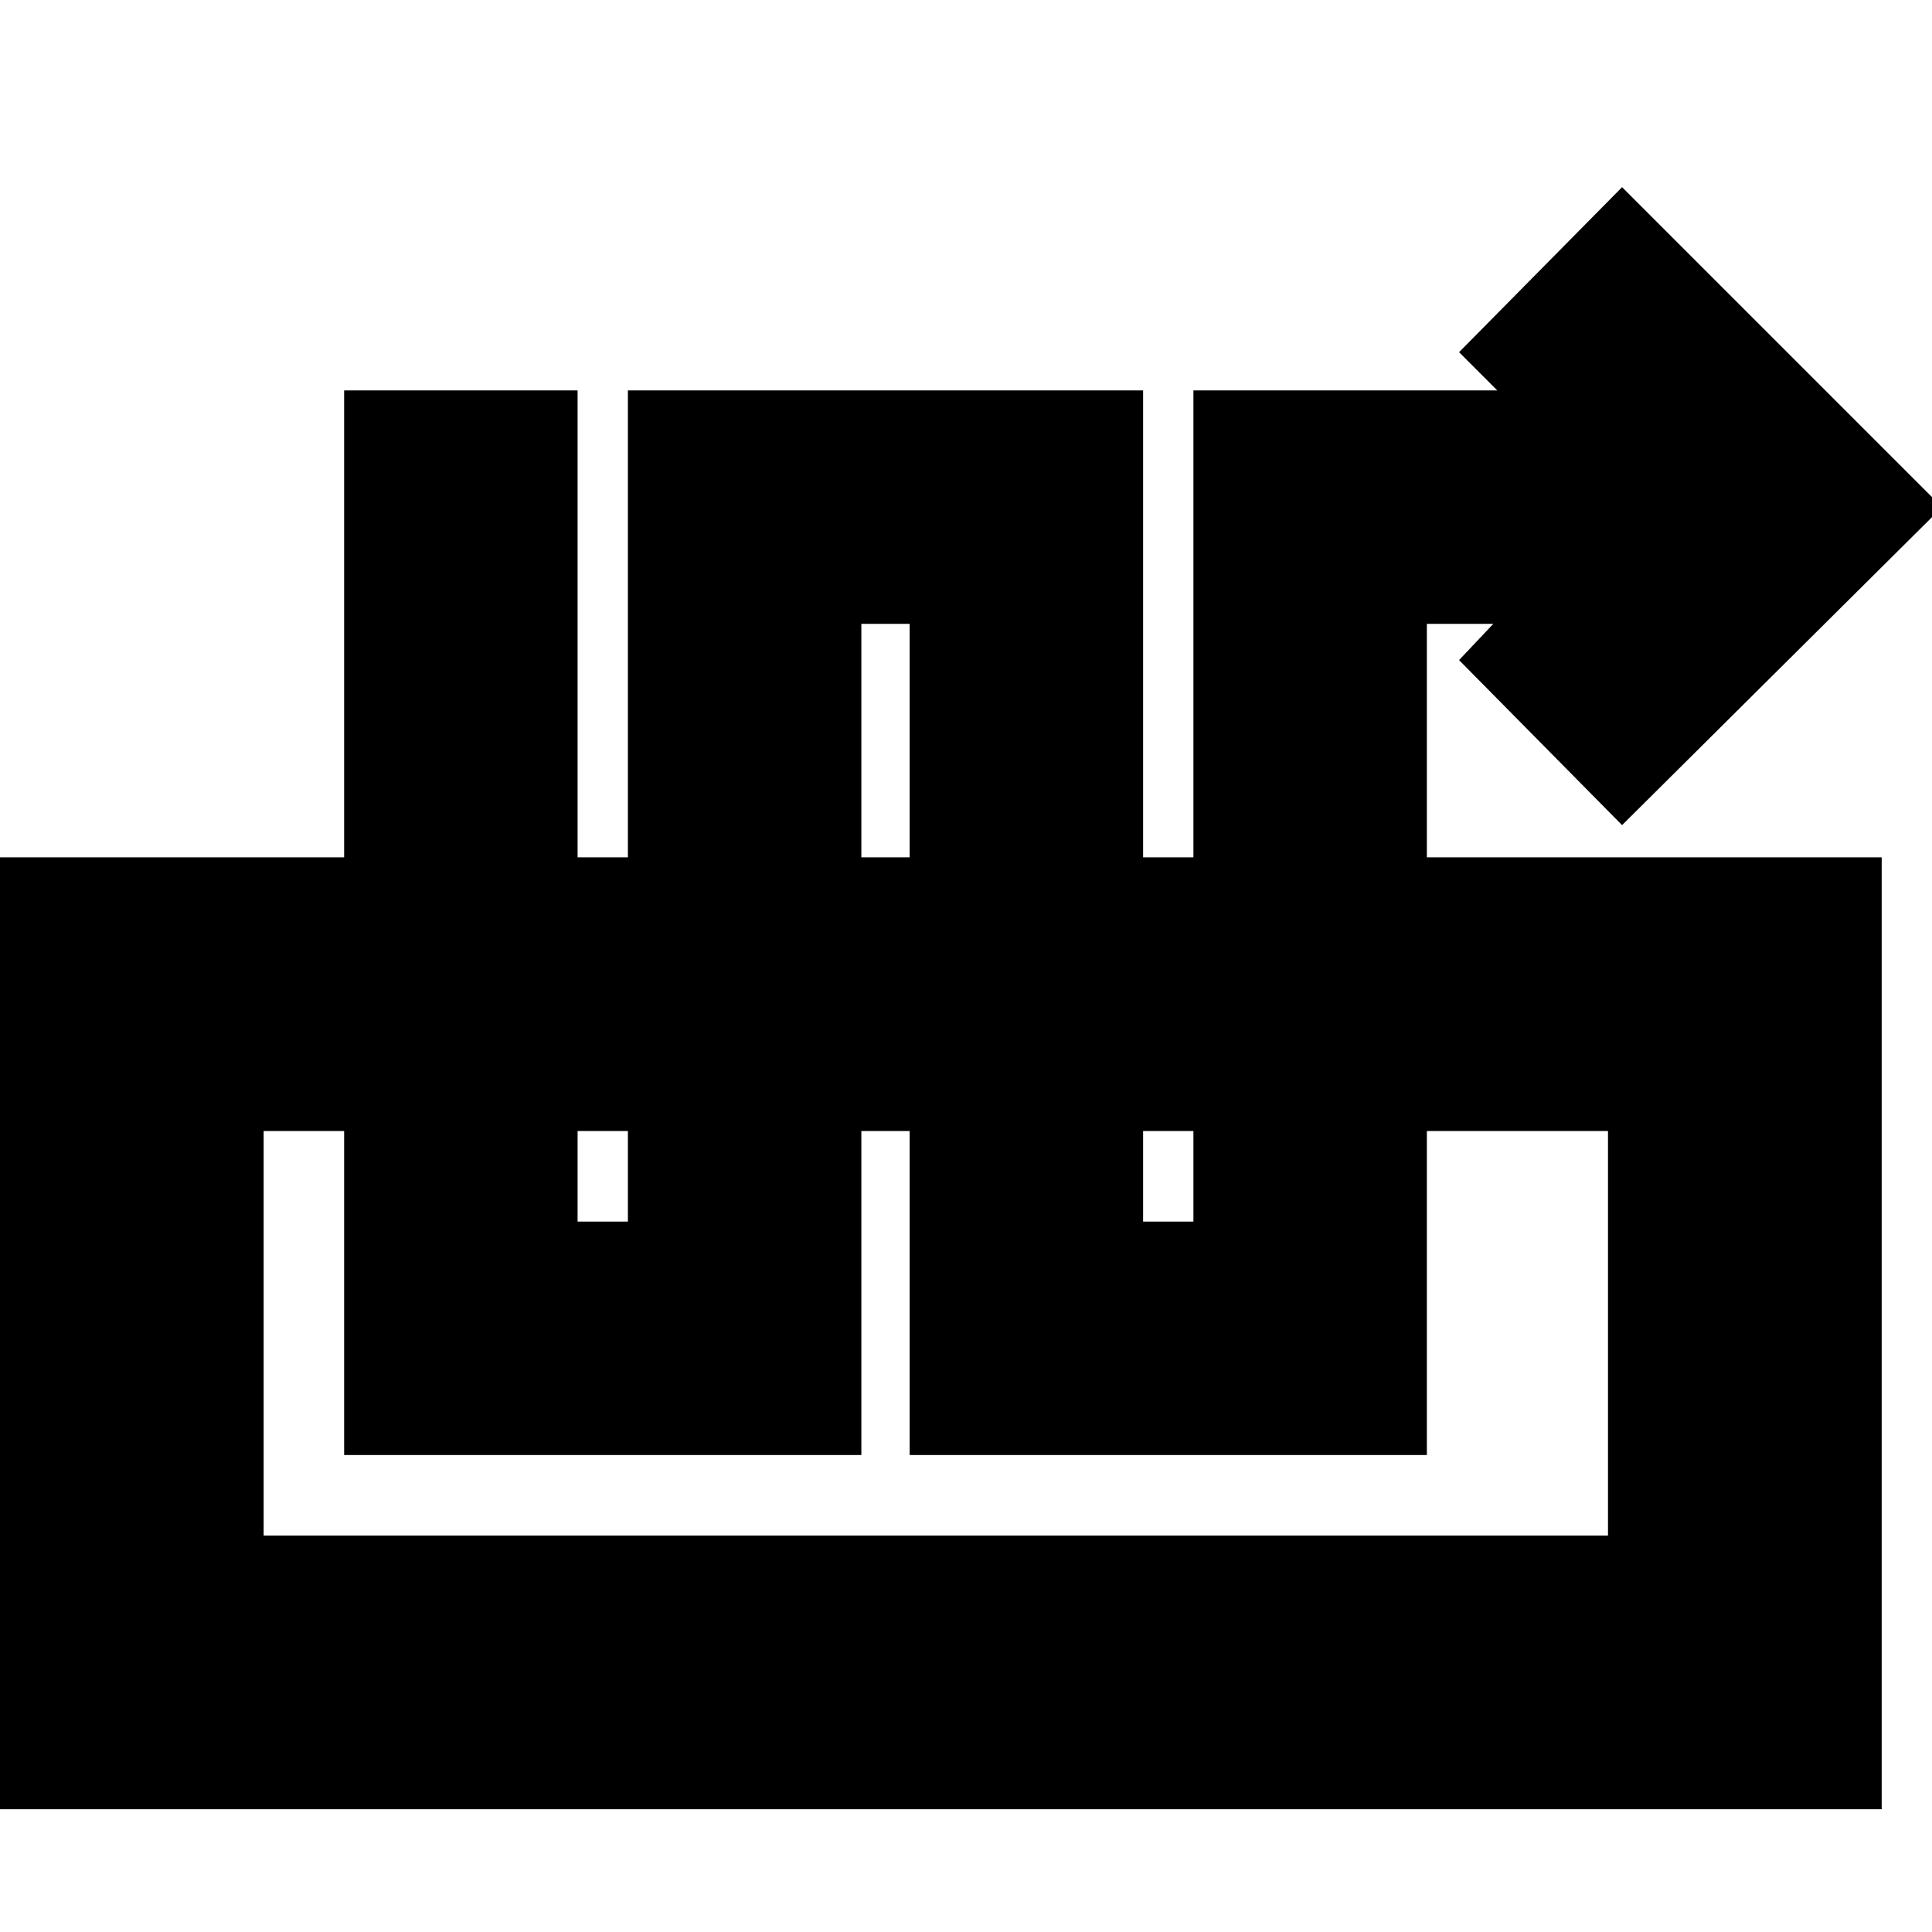 <svg xmlns="http://www.w3.org/2000/svg" height="24" width="24"><path d="M10.7 18.075H4.275V4.85h2.9v10.325H7.8V4.85h6.4v10.325h.625V4.85H18.6l-.475-.475 2.025-2.05L24.125 6.3l-3.975 3.95-2.025-2.05.425-.45h-.825v10.325H11.3V7.75h-.6Zm-10.825 4.4V10.65h23.5v11.825Zm3.4-3.4h16.7V14.05h-16.7Zm16.7-5.025h-16.7Z"/></svg>